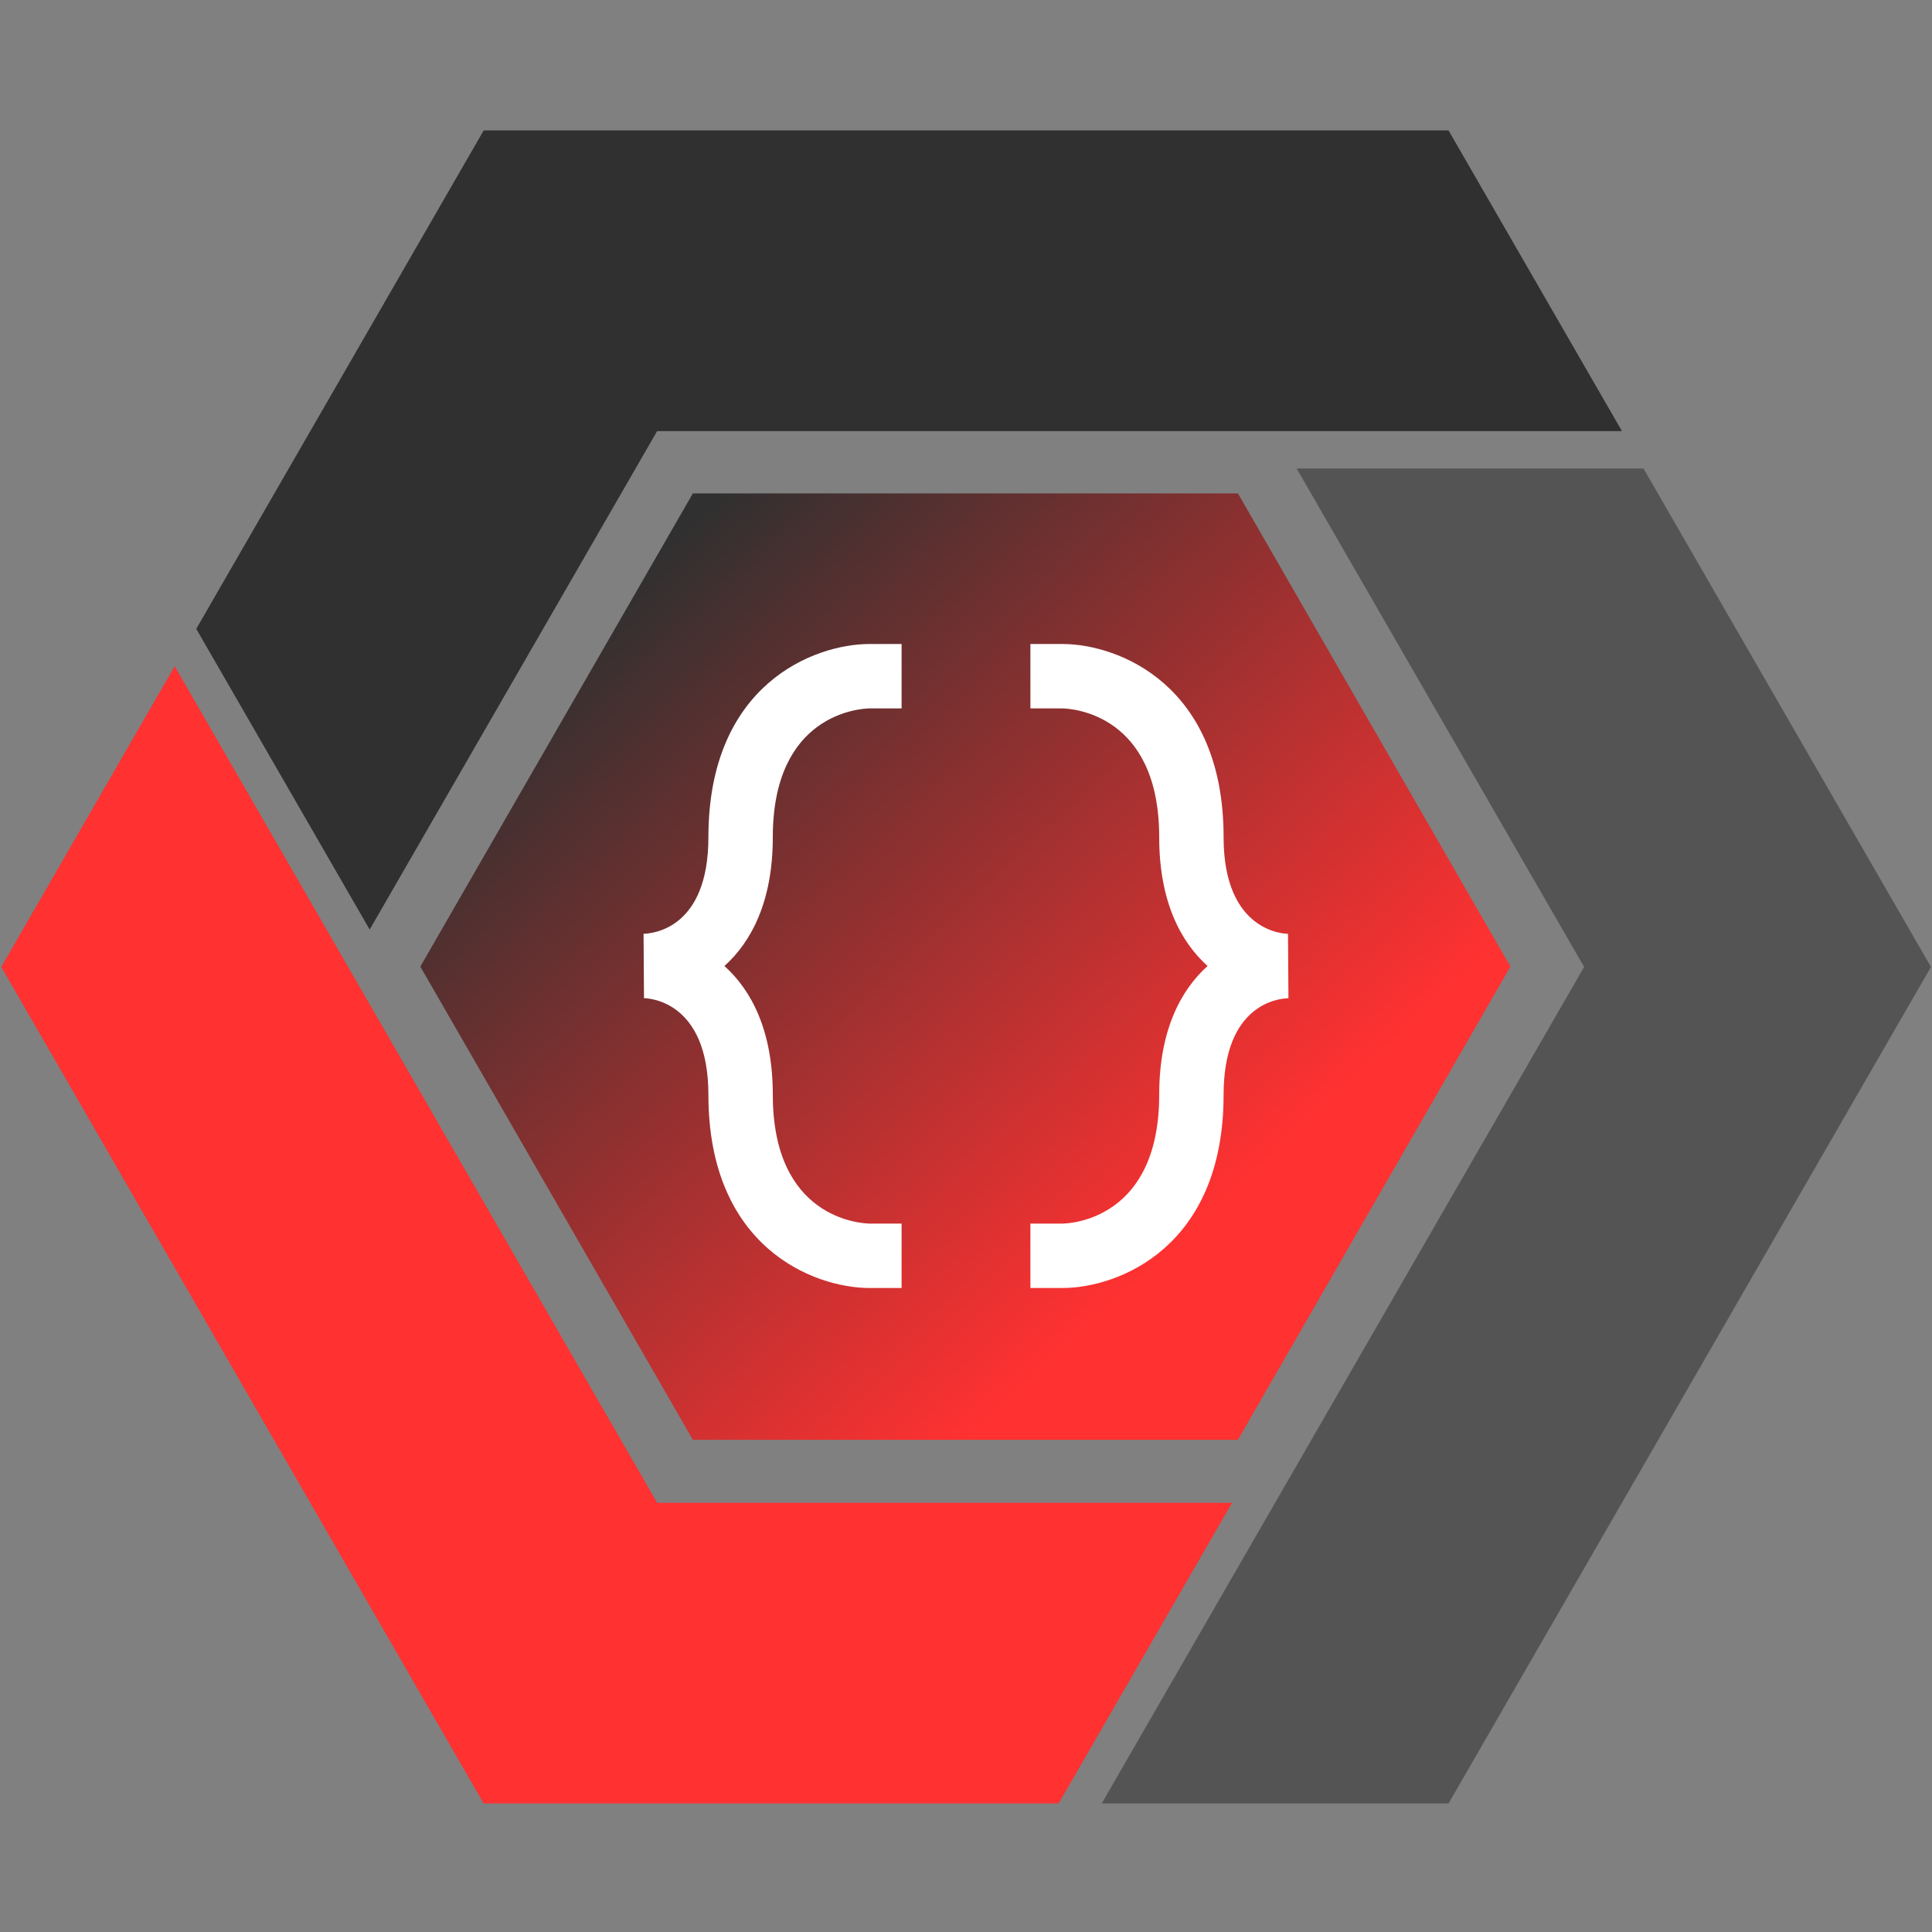 <svg xmlns="http://www.w3.org/2000/svg" xmlns:xlink="http://www.w3.org/1999/xlink" width="500" zoomAndPan="magnify" viewBox="0 0 375 375" height="500" preserveAspectRatio="xMidYMid meet" version="1.0"><rect x="0" y="0" width="375" height="375" fill="#808080" stroke="none"/><defs><clipPath id="51ff845d7e"><path d="M 38 25.312 L 315 25.312 L 315 181 L 38 181 Z M 38 25.312 " clip-rule="nonzero"/></clipPath><clipPath id="79198120f0"><path d="M 213 90 L 375 90 L 375 350.062 L 213 350.062 Z M 213 90 " clip-rule="nonzero"/></clipPath><clipPath id="48d10f9425"><path d="M 0 129 L 240 129 L 240 350.062 L 0 350.062 Z M 0 129 " clip-rule="nonzero"/></clipPath><clipPath id="439d991cf5"><path d="M 81.285 95.77 L 293.535 95.77 L 293.535 279.52 L 81.285 279.52 Z M 81.285 95.77 " clip-rule="nonzero"/></clipPath><clipPath id="4657ae45aa"><path d="M 293.168 187.617 L 240.27 279.465 L 134.484 279.465 L 81.586 187.617 L 134.484 95.77 L 240.285 95.77 Z M 293.168 187.617 " clip-rule="nonzero"/></clipPath><linearGradient x1="8.011" gradientTransform="matrix(1.376, 0, 0, 1.38, 81.584, 95.77)" y1="-7.452" x2="145.743" gradientUnits="userSpaceOnUse" y2="140.608" id="5a916bf036"><stop stop-opacity="1" stop-color="rgb(18.799%, 18.799%, 18.799%)" offset="0"/><stop stop-opacity="1" stop-color="rgb(18.799%, 18.799%, 18.799%)" offset="0.125"/><stop stop-opacity="1" stop-color="rgb(18.799%, 18.799%, 18.799%)" offset="0.141"/><stop stop-opacity="1" stop-color="rgb(19.209%, 18.8%, 18.8%)" offset="0.145"/><stop stop-opacity="1" stop-color="rgb(19.621%, 18.803%, 18.803%)" offset="0.148"/><stop stop-opacity="1" stop-color="rgb(20.151%, 18.805%, 18.805%)" offset="0.152"/><stop stop-opacity="1" stop-color="rgb(20.682%, 18.808%, 18.808%)" offset="0.156"/><stop stop-opacity="1" stop-color="rgb(21.211%, 18.811%, 18.811%)" offset="0.16"/><stop stop-opacity="1" stop-color="rgb(21.741%, 18.814%, 18.814%)" offset="0.164"/><stop stop-opacity="1" stop-color="rgb(22.27%, 18.816%, 18.816%)" offset="0.168"/><stop stop-opacity="1" stop-color="rgb(22.801%, 18.819%, 18.819%)" offset="0.172"/><stop stop-opacity="1" stop-color="rgb(23.331%, 18.822%, 18.822%)" offset="0.176"/><stop stop-opacity="1" stop-color="rgb(23.86%, 18.825%, 18.825%)" offset="0.18"/><stop stop-opacity="1" stop-color="rgb(24.39%, 18.826%, 18.826%)" offset="0.184"/><stop stop-opacity="1" stop-color="rgb(24.921%, 18.829%, 18.829%)" offset="0.188"/><stop stop-opacity="1" stop-color="rgb(25.45%, 18.831%, 18.831%)" offset="0.191"/><stop stop-opacity="1" stop-color="rgb(25.98%, 18.834%, 18.834%)" offset="0.195"/><stop stop-opacity="1" stop-color="rgb(26.509%, 18.837%, 18.837%)" offset="0.199"/><stop stop-opacity="1" stop-color="rgb(27.04%, 18.84%, 18.84%)" offset="0.203"/><stop stop-opacity="1" stop-color="rgb(27.57%, 18.842%, 18.842%)" offset="0.207"/><stop stop-opacity="1" stop-color="rgb(28.099%, 18.845%, 18.845%)" offset="0.211"/><stop stop-opacity="1" stop-color="rgb(28.629%, 18.848%, 18.848%)" offset="0.215"/><stop stop-opacity="1" stop-color="rgb(29.16%, 18.851%, 18.851%)" offset="0.219"/><stop stop-opacity="1" stop-color="rgb(29.689%, 18.852%, 18.852%)" offset="0.223"/><stop stop-opacity="1" stop-color="rgb(30.219%, 18.855%, 18.855%)" offset="0.227"/><stop stop-opacity="1" stop-color="rgb(30.748%, 18.858%, 18.858%)" offset="0.23"/><stop stop-opacity="1" stop-color="rgb(31.279%, 18.861%, 18.861%)" offset="0.234"/><stop stop-opacity="1" stop-color="rgb(31.808%, 18.863%, 18.863%)" offset="0.238"/><stop stop-opacity="1" stop-color="rgb(32.338%, 18.866%, 18.866%)" offset="0.242"/><stop stop-opacity="1" stop-color="rgb(32.867%, 18.867%, 18.867%)" offset="0.246"/><stop stop-opacity="1" stop-color="rgb(33.398%, 18.871%, 18.871%)" offset="0.25"/><stop stop-opacity="1" stop-color="rgb(33.928%, 18.874%, 18.874%)" offset="0.254"/><stop stop-opacity="1" stop-color="rgb(34.457%, 18.877%, 18.877%)" offset="0.258"/><stop stop-opacity="1" stop-color="rgb(34.987%, 18.878%, 18.878%)" offset="0.262"/><stop stop-opacity="1" stop-color="rgb(35.518%, 18.881%, 18.881%)" offset="0.266"/><stop stop-opacity="1" stop-color="rgb(36.047%, 18.884%, 18.884%)" offset="0.27"/><stop stop-opacity="1" stop-color="rgb(36.577%, 18.887%, 18.887%)" offset="0.273"/><stop stop-opacity="1" stop-color="rgb(37.106%, 18.889%, 18.889%)" offset="0.277"/><stop stop-opacity="1" stop-color="rgb(37.637%, 18.892%, 18.892%)" offset="0.281"/><stop stop-opacity="1" stop-color="rgb(38.167%, 18.895%, 18.895%)" offset="0.285"/><stop stop-opacity="1" stop-color="rgb(38.696%, 18.898%, 18.898%)" offset="0.289"/><stop stop-opacity="1" stop-color="rgb(39.226%, 18.9%, 18.9%)" offset="0.293"/><stop stop-opacity="1" stop-color="rgb(39.757%, 18.903%, 18.903%)" offset="0.297"/><stop stop-opacity="1" stop-color="rgb(40.286%, 18.904%, 18.904%)" offset="0.301"/><stop stop-opacity="1" stop-color="rgb(40.816%, 18.907%, 18.907%)" offset="0.305"/><stop stop-opacity="1" stop-color="rgb(41.345%, 18.91%, 18.91%)" offset="0.309"/><stop stop-opacity="1" stop-color="rgb(41.876%, 18.913%, 18.913%)" offset="0.312"/><stop stop-opacity="1" stop-color="rgb(42.406%, 18.915%, 18.915%)" offset="0.316"/><stop stop-opacity="1" stop-color="rgb(42.935%, 18.918%, 18.918%)" offset="0.32"/><stop stop-opacity="1" stop-color="rgb(43.465%, 18.921%, 18.921%)" offset="0.324"/><stop stop-opacity="1" stop-color="rgb(43.996%, 18.924%, 18.924%)" offset="0.328"/><stop stop-opacity="1" stop-color="rgb(44.525%, 18.925%, 18.925%)" offset="0.332"/><stop stop-opacity="1" stop-color="rgb(45.055%, 18.929%, 18.929%)" offset="0.336"/><stop stop-opacity="1" stop-color="rgb(45.584%, 18.93%, 18.93%)" offset="0.34"/><stop stop-opacity="1" stop-color="rgb(46.115%, 18.933%, 18.933%)" offset="0.344"/><stop stop-opacity="1" stop-color="rgb(46.645%, 18.936%, 18.936%)" offset="0.348"/><stop stop-opacity="1" stop-color="rgb(47.174%, 18.939%, 18.939%)" offset="0.352"/><stop stop-opacity="1" stop-color="rgb(47.704%, 18.941%, 18.941%)" offset="0.355"/><stop stop-opacity="1" stop-color="rgb(48.235%, 18.944%, 18.944%)" offset="0.359"/><stop stop-opacity="1" stop-color="rgb(48.764%, 18.947%, 18.947%)" offset="0.363"/><stop stop-opacity="1" stop-color="rgb(49.294%, 18.95%, 18.95%)" offset="0.367"/><stop stop-opacity="1" stop-color="rgb(49.823%, 18.951%, 18.951%)" offset="0.371"/><stop stop-opacity="1" stop-color="rgb(50.354%, 18.954%, 18.954%)" offset="0.375"/><stop stop-opacity="1" stop-color="rgb(50.883%, 18.958%, 18.958%)" offset="0.379"/><stop stop-opacity="1" stop-color="rgb(51.413%, 18.961%, 18.961%)" offset="0.383"/><stop stop-opacity="1" stop-color="rgb(51.942%, 18.962%, 18.962%)" offset="0.387"/><stop stop-opacity="1" stop-color="rgb(52.472%, 18.965%, 18.965%)" offset="0.391"/><stop stop-opacity="1" stop-color="rgb(53.001%, 18.967%, 18.967%)" offset="0.395"/><stop stop-opacity="1" stop-color="rgb(53.532%, 18.97%, 18.97%)" offset="0.398"/><stop stop-opacity="1" stop-color="rgb(54.062%, 18.973%, 18.973%)" offset="0.402"/><stop stop-opacity="1" stop-color="rgb(54.591%, 18.976%, 18.976%)" offset="0.406"/><stop stop-opacity="1" stop-color="rgb(55.121%, 18.977%, 18.977%)" offset="0.41"/><stop stop-opacity="1" stop-color="rgb(55.652%, 18.98%, 18.98%)" offset="0.414"/><stop stop-opacity="1" stop-color="rgb(56.181%, 18.983%, 18.983%)" offset="0.418"/><stop stop-opacity="1" stop-color="rgb(56.711%, 18.987%, 18.987%)" offset="0.422"/><stop stop-opacity="1" stop-color="rgb(57.24%, 18.988%, 18.988%)" offset="0.426"/><stop stop-opacity="1" stop-color="rgb(57.771%, 18.991%, 18.991%)" offset="0.43"/><stop stop-opacity="1" stop-color="rgb(58.301%, 18.994%, 18.994%)" offset="0.434"/><stop stop-opacity="1" stop-color="rgb(58.83%, 18.997%, 18.997%)" offset="0.438"/><stop stop-opacity="1" stop-color="rgb(59.36%, 18.999%, 18.999%)" offset="0.441"/><stop stop-opacity="1" stop-color="rgb(59.891%, 19.002%, 19.002%)" offset="0.445"/><stop stop-opacity="1" stop-color="rgb(60.42%, 19.003%, 19.003%)" offset="0.449"/><stop stop-opacity="1" stop-color="rgb(60.95%, 19.006%, 19.006%)" offset="0.453"/><stop stop-opacity="1" stop-color="rgb(61.479%, 19.009%, 19.009%)" offset="0.457"/><stop stop-opacity="1" stop-color="rgb(62.01%, 19.012%, 19.012%)" offset="0.461"/><stop stop-opacity="1" stop-color="rgb(62.54%, 19.014%, 19.014%)" offset="0.465"/><stop stop-opacity="1" stop-color="rgb(63.069%, 19.017%, 19.017%)" offset="0.469"/><stop stop-opacity="1" stop-color="rgb(63.599%, 19.02%, 19.02%)" offset="0.473"/><stop stop-opacity="1" stop-color="rgb(64.13%, 19.023%, 19.023%)" offset="0.477"/><stop stop-opacity="1" stop-color="rgb(64.659%, 19.025%, 19.025%)" offset="0.48"/><stop stop-opacity="1" stop-color="rgb(65.189%, 19.028%, 19.028%)" offset="0.484"/><stop stop-opacity="1" stop-color="rgb(65.718%, 19.029%, 19.029%)" offset="0.488"/><stop stop-opacity="1" stop-color="rgb(66.249%, 19.032%, 19.032%)" offset="0.492"/><stop stop-opacity="1" stop-color="rgb(66.779%, 19.035%, 19.035%)" offset="0.496"/><stop stop-opacity="1" stop-color="rgb(67.308%, 19.038%, 19.038%)" offset="0.5"/><stop stop-opacity="1" stop-color="rgb(67.838%, 19.04%, 19.04%)" offset="0.504"/><stop stop-opacity="1" stop-color="rgb(68.369%, 19.043%, 19.043%)" offset="0.508"/><stop stop-opacity="1" stop-color="rgb(68.898%, 19.046%, 19.046%)" offset="0.512"/><stop stop-opacity="1" stop-color="rgb(69.427%, 19.049%, 19.049%)" offset="0.516"/><stop stop-opacity="1" stop-color="rgb(69.957%, 19.051%, 19.051%)" offset="0.52"/><stop stop-opacity="1" stop-color="rgb(70.488%, 19.054%, 19.054%)" offset="0.523"/><stop stop-opacity="1" stop-color="rgb(71.017%, 19.057%, 19.057%)" offset="0.527"/><stop stop-opacity="1" stop-color="rgb(71.547%, 19.06%, 19.06%)" offset="0.531"/><stop stop-opacity="1" stop-color="rgb(72.076%, 19.061%, 19.061%)" offset="0.535"/><stop stop-opacity="1" stop-color="rgb(72.607%, 19.064%, 19.064%)" offset="0.539"/><stop stop-opacity="1" stop-color="rgb(73.137%, 19.066%, 19.066%)" offset="0.543"/><stop stop-opacity="1" stop-color="rgb(73.666%, 19.069%, 19.069%)" offset="0.547"/><stop stop-opacity="1" stop-color="rgb(74.196%, 19.072%, 19.072%)" offset="0.551"/><stop stop-opacity="1" stop-color="rgb(74.727%, 19.075%, 19.075%)" offset="0.555"/><stop stop-opacity="1" stop-color="rgb(75.256%, 19.077%, 19.077%)" offset="0.559"/><stop stop-opacity="1" stop-color="rgb(75.786%, 19.08%, 19.08%)" offset="0.562"/><stop stop-opacity="1" stop-color="rgb(76.315%, 19.083%, 19.083%)" offset="0.566"/><stop stop-opacity="1" stop-color="rgb(76.846%, 19.086%, 19.086%)" offset="0.57"/><stop stop-opacity="1" stop-color="rgb(77.376%, 19.087%, 19.087%)" offset="0.574"/><stop stop-opacity="1" stop-color="rgb(77.905%, 19.09%, 19.09%)" offset="0.578"/><stop stop-opacity="1" stop-color="rgb(78.435%, 19.093%, 19.093%)" offset="0.582"/><stop stop-opacity="1" stop-color="rgb(78.966%, 19.096%, 19.096%)" offset="0.586"/><stop stop-opacity="1" stop-color="rgb(79.495%, 19.098%, 19.098%)" offset="0.59"/><stop stop-opacity="1" stop-color="rgb(80.025%, 19.101%, 19.101%)" offset="0.594"/><stop stop-opacity="1" stop-color="rgb(80.554%, 19.102%, 19.102%)" offset="0.598"/><stop stop-opacity="1" stop-color="rgb(81.085%, 19.106%, 19.106%)" offset="0.602"/><stop stop-opacity="1" stop-color="rgb(81.615%, 19.109%, 19.109%)" offset="0.605"/><stop stop-opacity="1" stop-color="rgb(82.144%, 19.112%, 19.112%)" offset="0.609"/><stop stop-opacity="1" stop-color="rgb(82.674%, 19.113%, 19.113%)" offset="0.613"/><stop stop-opacity="1" stop-color="rgb(83.205%, 19.116%, 19.116%)" offset="0.617"/><stop stop-opacity="1" stop-color="rgb(83.734%, 19.119%, 19.119%)" offset="0.621"/><stop stop-opacity="1" stop-color="rgb(84.264%, 19.122%, 19.122%)" offset="0.625"/><stop stop-opacity="1" stop-color="rgb(84.793%, 19.124%, 19.124%)" offset="0.629"/><stop stop-opacity="1" stop-color="rgb(85.323%, 19.127%, 19.127%)" offset="0.633"/><stop stop-opacity="1" stop-color="rgb(85.852%, 19.128%, 19.128%)" offset="0.637"/><stop stop-opacity="1" stop-color="rgb(86.383%, 19.131%, 19.131%)" offset="0.641"/><stop stop-opacity="1" stop-color="rgb(86.913%, 19.135%, 19.135%)" offset="0.645"/><stop stop-opacity="1" stop-color="rgb(87.442%, 19.138%, 19.138%)" offset="0.648"/><stop stop-opacity="1" stop-color="rgb(87.971%, 19.139%, 19.139%)" offset="0.652"/><stop stop-opacity="1" stop-color="rgb(88.503%, 19.142%, 19.142%)" offset="0.656"/><stop stop-opacity="1" stop-color="rgb(89.032%, 19.145%, 19.145%)" offset="0.66"/><stop stop-opacity="1" stop-color="rgb(89.561%, 19.148%, 19.148%)" offset="0.664"/><stop stop-opacity="1" stop-color="rgb(90.091%, 19.15%, 19.15%)" offset="0.668"/><stop stop-opacity="1" stop-color="rgb(90.622%, 19.153%, 19.153%)" offset="0.672"/><stop stop-opacity="1" stop-color="rgb(91.151%, 19.156%, 19.156%)" offset="0.676"/><stop stop-opacity="1" stop-color="rgb(91.681%, 19.159%, 19.159%)" offset="0.68"/><stop stop-opacity="1" stop-color="rgb(92.21%, 19.16%, 19.16%)" offset="0.684"/><stop stop-opacity="1" stop-color="rgb(92.741%, 19.164%, 19.164%)" offset="0.688"/><stop stop-opacity="1" stop-color="rgb(93.271%, 19.165%, 19.165%)" offset="0.691"/><stop stop-opacity="1" stop-color="rgb(93.8%, 19.168%, 19.168%)" offset="0.695"/><stop stop-opacity="1" stop-color="rgb(94.33%, 19.171%, 19.171%)" offset="0.699"/><stop stop-opacity="1" stop-color="rgb(94.861%, 19.174%, 19.174%)" offset="0.703"/><stop stop-opacity="1" stop-color="rgb(95.39%, 19.176%, 19.176%)" offset="0.707"/><stop stop-opacity="1" stop-color="rgb(95.92%, 19.179%, 19.179%)" offset="0.711"/><stop stop-opacity="1" stop-color="rgb(96.449%, 19.182%, 19.182%)" offset="0.715"/><stop stop-opacity="1" stop-color="rgb(96.98%, 19.185%, 19.185%)" offset="0.719"/><stop stop-opacity="1" stop-color="rgb(97.51%, 19.186%, 19.186%)" offset="0.723"/><stop stop-opacity="1" stop-color="rgb(98.039%, 19.189%, 19.189%)" offset="0.727"/><stop stop-opacity="1" stop-color="rgb(98.569%, 19.193%, 19.193%)" offset="0.73"/><stop stop-opacity="1" stop-color="rgb(99.1%, 19.196%, 19.196%)" offset="0.734"/><stop stop-opacity="1" stop-color="rgb(99.55%, 19.197%, 19.197%)" offset="0.738"/><stop stop-opacity="1" stop-color="rgb(100%, 19.199%, 19.199%)" offset="0.742"/><stop stop-opacity="1" stop-color="rgb(100%, 19.199%, 19.199%)" offset="0.75"/><stop stop-opacity="1" stop-color="rgb(100%, 19.199%, 19.199%)" offset="1"/></linearGradient></defs><g clip-path="url(#51ff845d7e)"><path fill="#303030" d="M 38.094 122.062 L 93.887 25.312 L 281.16 25.312 L 314.82 83.68 L 127.547 83.68 L 71.754 180.43 L 40.184 125.688 Z M 38.094 122.062 " fill-opacity="1" fill-rule="nonzero"/></g><g clip-path="url(#79198120f0)"><path fill="#545454" d="M 374.797 187.684 L 281.16 350.055 L 213.84 350.055 L 307.477 187.684 L 251.68 90.934 L 319 90.934 Z M 374.797 187.684 " fill-opacity="1" fill-rule="nonzero"/></g><g clip-path="url(#48d10f9425)"><path fill="#ff3131" d="M 205.473 350.055 L 93.883 350.055 L 0.25 187.684 L 33.91 129.316 L 127.547 291.688 L 239.137 291.688 L 207.566 346.43 Z M 205.473 350.055 " fill-opacity="1" fill-rule="nonzero"/></g><g clip-path="url(#439d991cf5)"><g clip-path="url(#4657ae45aa)"><path fill="url(#5a916bf036)" d="M 81.586 95.77 L 81.586 279.465 L 293.168 279.465 L 293.168 95.77 Z M 81.586 95.77 " fill-rule="nonzero"/></g></g><path fill="#ffffff" d="M 168.75 250 L 175 250 L 175 237.5 L 168.82 237.5 C 166.895 237.461 150 236.418 150 212.5 C 150 200.043 145.844 192.211 140.613 187.5 C 145.844 182.789 150 174.957 150 162.5 C 150 138.582 166.895 137.539 168.75 137.5 L 175 137.5 L 175 125 L 168.738 125 C 157.93 125.023 137.5 132.898 137.5 162.5 C 137.5 180 127.012 181.188 124.914 181.25 L 125 193.75 C 125.512 193.75 137.5 193.961 137.5 212.5 C 137.5 242.102 157.93 249.977 168.75 250 Z M 250 181.25 C 249.488 181.25 237.5 181.039 237.5 162.5 C 237.5 132.898 217.07 125.023 206.25 125 L 200 125 L 200 137.5 L 206.18 137.5 C 208.105 137.539 225 138.582 225 162.5 C 225 174.957 229.156 182.789 234.387 187.5 C 229.156 192.211 225 200.043 225 212.5 C 225 236.418 208.105 237.461 206.25 237.5 L 200 237.5 L 200 250 L 206.262 250 C 217.07 249.977 237.5 242.102 237.5 212.5 C 237.5 195 247.988 193.812 250.086 193.75 Z M 250 181.25 " fill-opacity="1" fill-rule="nonzero"/></svg>